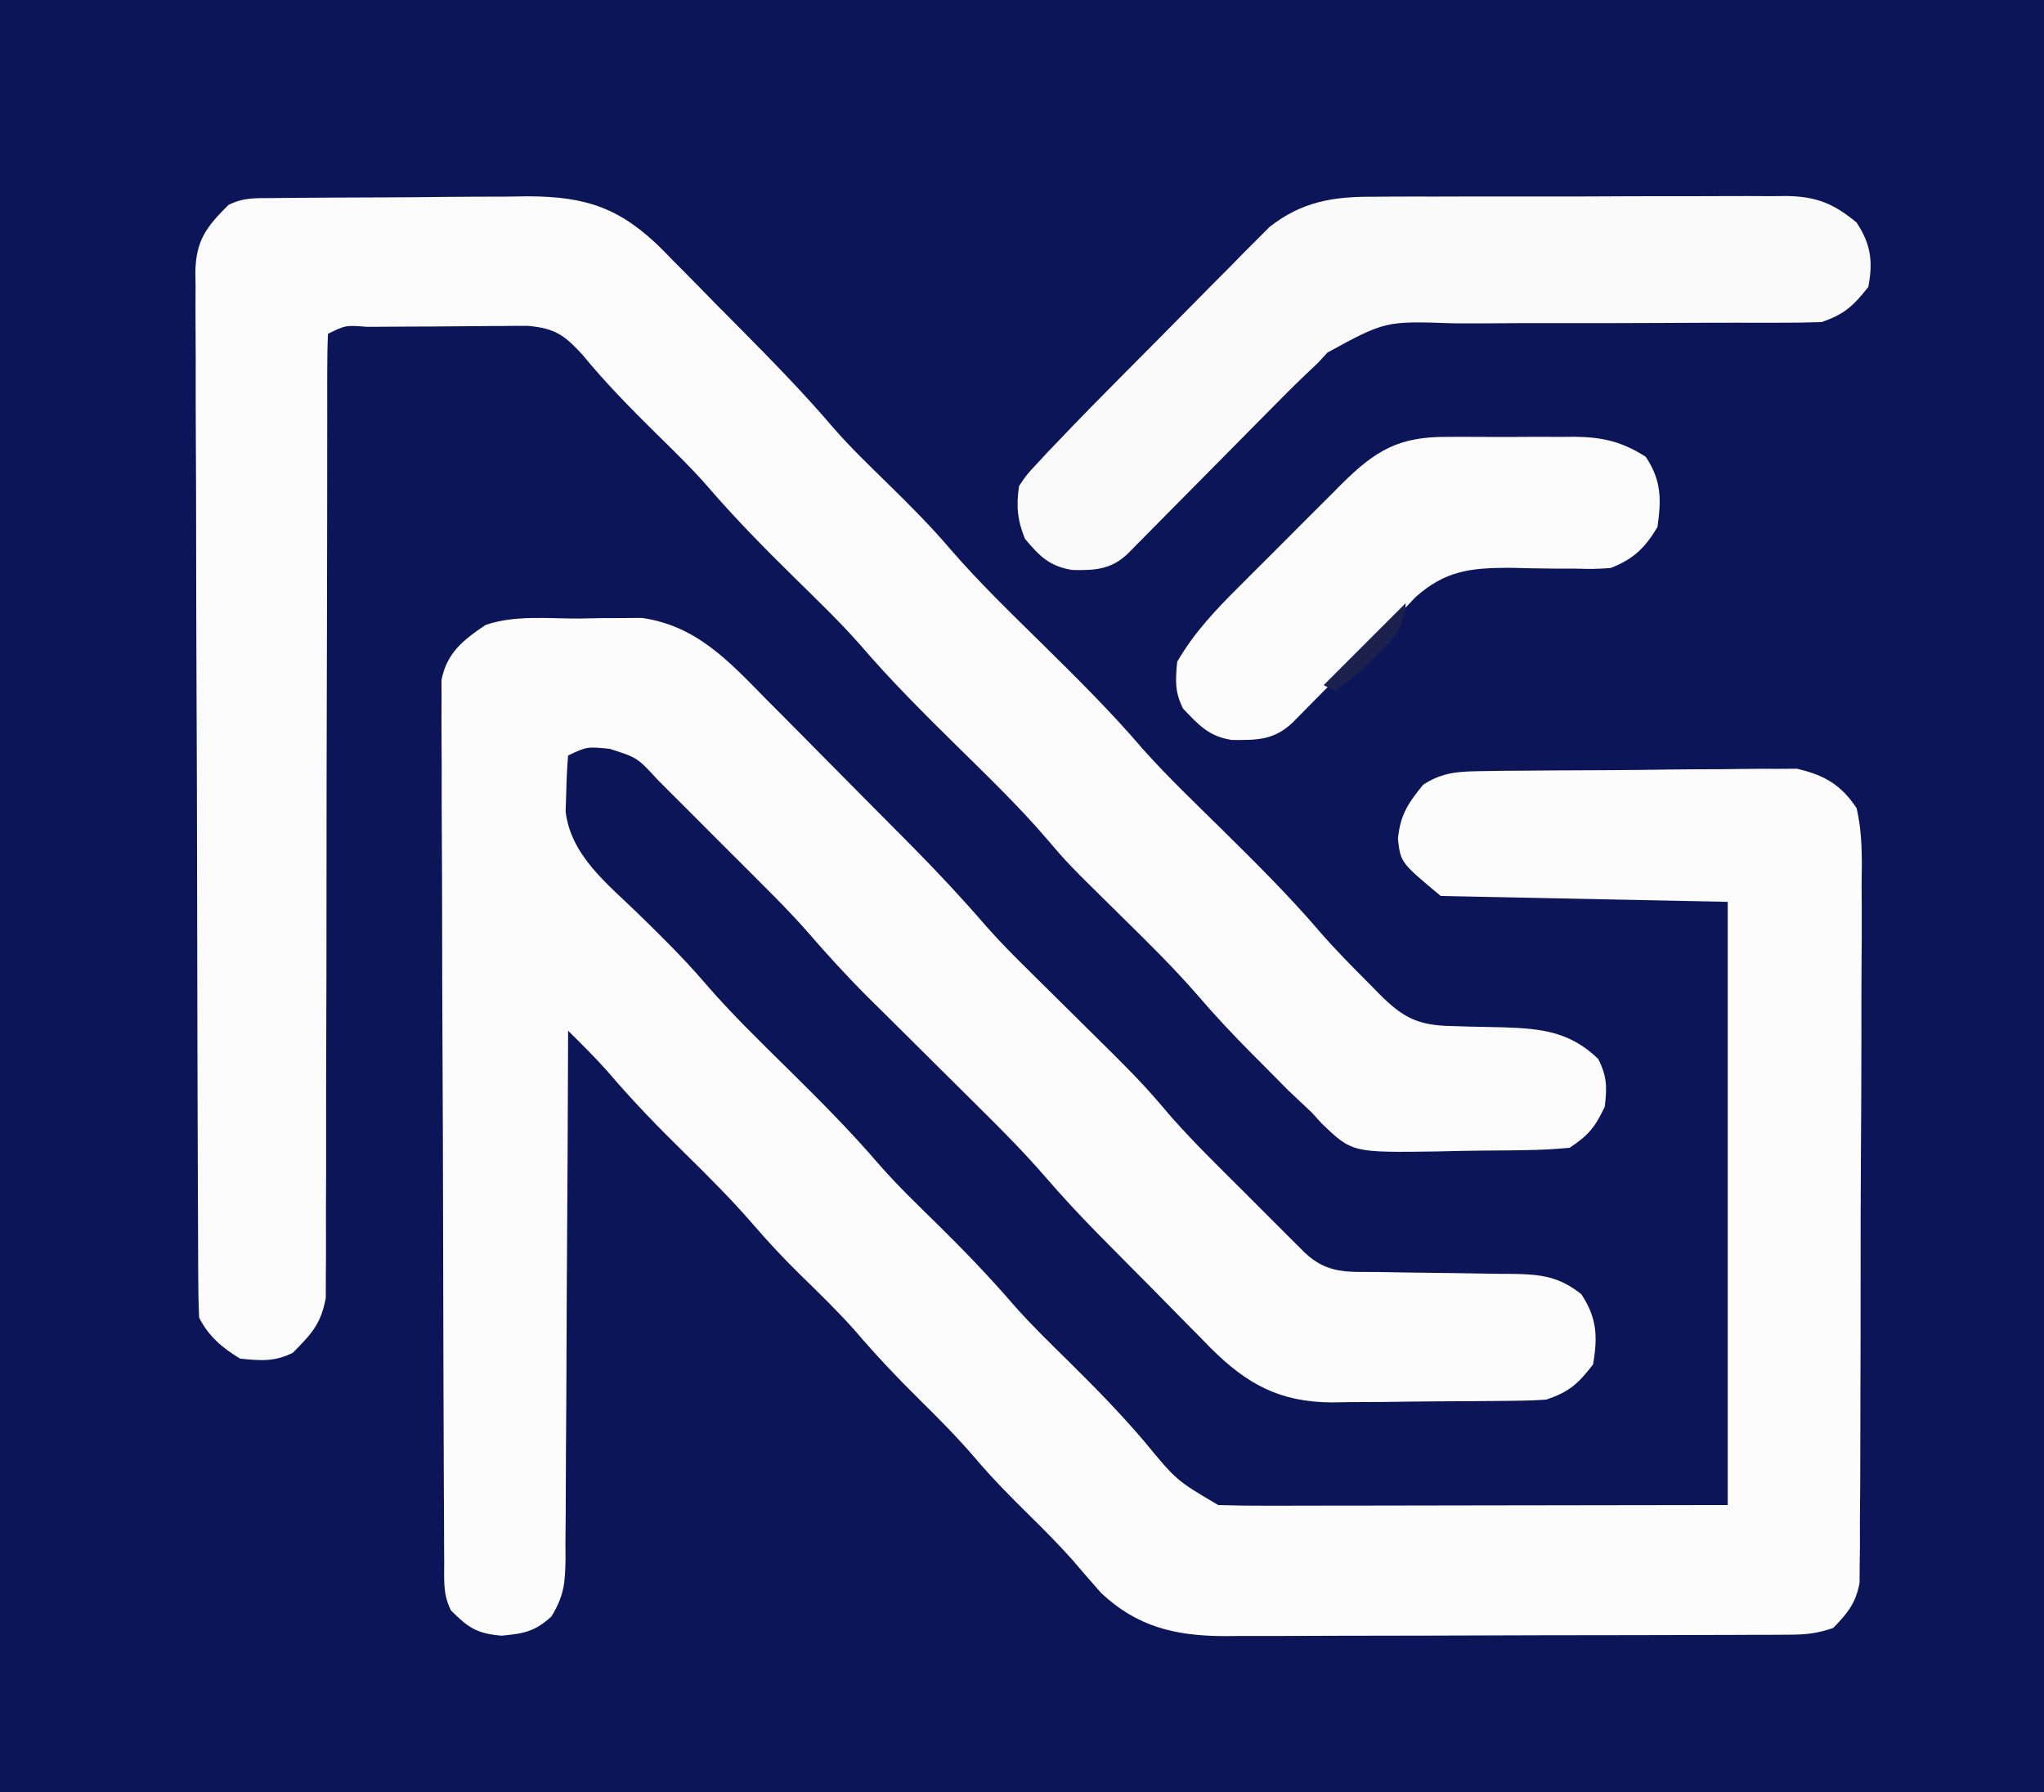 <?xml version="1.0" encoding="UTF-8"?>
<svg version="1.1" xmlns="http://www.w3.org/2000/svg" width="349" height="306">
<rect width="100%" height="100%" fill="#808080" stroke="none"/>
<path d="M0 0 C115.17 0 230.34 0 349 0 C349 100.98 349 201.96 349 306 C233.83 306 118.66 306 0 306 C0 205.02 0 104.04 0 0 Z " fill="#0B1557" transform="translate(0,0)"/>
<path d="M0 0 C1.25 -0.024 2.501 -0.049 3.789 -0.074 C5.009 -0.078 6.228 -0.082 7.484 -0.086 C8.59 -0.094 9.696 -0.102 10.835 -0.111 C20.111 1.209 25.636 7.205 31.973 13.672 C32.877 14.579 33.781 15.487 34.713 16.422 C36.619 18.336 38.519 20.256 40.413 22.182 C42.821 24.629 45.239 27.065 47.661 29.497 C49.998 31.843 52.329 34.195 54.66 36.547 C55.518 37.412 56.375 38.277 57.259 39.168 C61.543 43.52 65.676 47.942 69.662 52.568 C72.045 55.279 74.583 57.814 77.156 60.344 C77.685 60.868 78.213 61.393 78.757 61.933 C80.419 63.583 82.084 65.23 83.75 66.875 C96.077 79.051 96.077 79.051 101.39 85.284 C105.24 89.612 109.391 93.664 113.495 97.75 C115.08 99.33 116.661 100.916 118.24 102.502 C119.25 103.511 120.259 104.519 121.27 105.527 C122.178 106.435 123.087 107.342 124.023 108.277 C127.953 111.979 131.428 111.539 136.582 111.586 C138.285 111.614 139.987 111.643 141.689 111.672 C144.375 111.713 147.061 111.75 149.747 111.776 C152.338 111.804 154.929 111.85 157.52 111.898 C158.319 111.902 159.118 111.905 159.941 111.908 C164.514 112.009 167.541 112.418 171.25 115.375 C173.921 119.382 174.077 122.664 173.25 127.375 C170.72 130.657 169.173 132.067 165.25 133.375 C163.835 133.48 162.416 133.533 160.997 133.552 C160.142 133.565 159.288 133.578 158.407 133.591 C157.485 133.598 156.563 133.606 155.613 133.613 C154.66 133.621 153.706 133.629 152.724 133.638 C150.704 133.652 148.684 133.662 146.664 133.67 C143.592 133.687 140.52 133.731 137.447 133.775 C135.482 133.786 133.516 133.794 131.551 133.801 C130.183 133.827 130.183 133.827 128.788 133.854 C119.818 133.824 114.238 130.81 107.949 124.553 C107.356 123.943 106.763 123.332 106.152 122.703 C105.514 122.062 104.876 121.421 104.219 120.76 C102.199 118.724 100.193 116.675 98.188 114.625 C96.839 113.265 95.489 111.905 94.139 110.547 C92.83 109.225 91.522 107.902 90.215 106.578 C89.322 105.675 89.322 105.675 88.412 104.753 C85.436 101.71 82.562 98.615 79.78 95.394 C76.294 91.372 72.599 87.612 68.812 83.875 C68.129 83.195 67.445 82.515 66.74 81.814 C64.579 79.665 62.415 77.52 60.25 75.375 C57.393 72.545 54.539 69.711 51.688 66.875 C50.725 65.925 50.725 65.925 49.742 64.955 C45.977 61.21 42.436 57.338 38.965 53.319 C36.267 50.26 33.4 47.382 30.512 44.504 C29.905 43.896 29.298 43.288 28.673 42.662 C27.406 41.395 26.138 40.128 24.869 38.864 C22.921 36.921 20.979 34.974 19.037 33.025 C17.8 31.789 16.562 30.552 15.324 29.316 C14.744 28.734 14.164 28.152 13.566 27.552 C10.056 23.74 10.056 23.74 5.34 22.242 C1.486 21.864 1.486 21.864 -1.75 23.375 C-1.93 25.432 -2.018 27.498 -2.062 29.562 C-2.1 30.69 -2.137 31.818 -2.176 32.98 C-1.233 40.494 4.878 45.224 10.062 50.25 C14.048 54.134 17.984 57.997 21.605 62.227 C26.042 67.384 30.908 72.101 35.75 76.875 C41.212 82.259 46.571 87.636 51.561 93.463 C54.624 96.93 57.949 100.137 61.25 103.375 C65.868 107.905 70.282 112.505 74.504 117.406 C77.436 120.713 80.596 123.782 83.75 126.875 C88.24 131.317 92.61 135.775 96.699 140.594 C102.127 147.181 102.127 147.181 109.25 151.375 C112.034 151.466 114.793 151.501 117.577 151.489 C118.44 151.489 119.302 151.489 120.191 151.489 C122.986 151.488 125.78 151.481 128.574 151.473 C130.299 151.471 132.023 151.47 133.748 151.47 C140.144 151.464 146.541 151.45 152.938 151.438 C167.231 151.417 181.524 151.396 196.25 151.375 C196.25 117.385 196.25 83.395 196.25 48.375 C171.995 47.88 171.995 47.88 147.25 47.375 C140.396 41.664 140.396 41.664 139.938 37.625 C140.332 33.517 141.656 31.546 144.25 28.375 C147.588 26.188 150.437 26.102 154.376 26.053 C155.615 26.034 156.853 26.014 158.129 25.995 C159.478 25.985 160.827 25.976 162.176 25.969 C163.566 25.957 164.956 25.946 166.346 25.934 C169.258 25.913 172.171 25.902 175.084 25.895 C178.803 25.884 182.521 25.836 186.24 25.779 C189.111 25.741 191.982 25.731 194.854 25.728 C196.224 25.722 197.595 25.706 198.965 25.679 C200.888 25.645 202.812 25.653 204.736 25.662 C205.827 25.655 206.919 25.648 208.043 25.64 C212.669 26.7 215.608 28.36 218.25 32.375 C219.266 36.707 219.176 40.937 219.108 45.369 C219.116 46.679 219.123 47.989 219.131 49.338 C219.15 52.919 219.125 56.498 219.091 60.079 C219.063 63.831 219.07 67.583 219.073 71.335 C219.072 77.634 219.044 83.932 218.998 90.231 C218.945 97.509 218.931 104.786 218.939 112.064 C218.946 119.073 218.93 126.081 218.902 133.09 C218.89 136.069 218.886 139.049 218.887 142.028 C218.887 146.189 218.853 150.349 218.815 154.51 C218.82 156.362 218.82 156.362 218.825 158.252 C218.802 159.953 218.802 159.953 218.778 161.689 C218.77 163.164 218.77 163.164 218.762 164.668 C218.101 168.162 216.712 169.853 214.25 172.375 C211.437 173.313 209.716 173.504 206.805 173.515 C205.895 173.521 204.986 173.527 204.048 173.533 C203.052 173.534 202.057 173.535 201.031 173.536 C199.98 173.541 198.929 173.546 197.846 173.551 C194.363 173.566 190.879 173.573 187.395 173.578 C184.974 173.584 182.554 173.59 180.133 173.595 C175.053 173.606 169.973 173.612 164.893 173.615 C158.391 173.621 151.889 173.645 145.387 173.673 C140.385 173.692 135.382 173.697 130.38 173.699 C127.984 173.702 125.587 173.71 123.191 173.723 C119.832 173.74 116.475 173.738 113.116 173.731 C111.638 173.745 111.638 173.745 110.129 173.759 C101.967 173.71 95.358 172.17 89.25 166.375 C87.585 164.511 85.958 162.617 84.336 160.715 C81.91 157.994 79.346 155.432 76.75 152.875 C73.655 149.822 70.631 146.752 67.812 143.438 C64.796 139.898 61.556 136.64 58.25 133.375 C54.373 129.545 50.688 125.654 47.156 121.5 C44.171 118.172 40.976 115.057 37.775 111.938 C35.013 109.223 32.403 106.436 29.875 103.5 C26.198 99.249 22.261 95.309 18.25 91.375 C13.631 86.845 9.176 82.268 4.988 77.332 C2.839 74.912 0.545 72.657 -1.75 70.375 C-1.754 71.579 -1.757 72.783 -1.761 74.024 C-1.798 85.369 -1.856 96.713 -1.934 108.058 C-1.973 113.89 -2.006 119.722 -2.021 125.555 C-2.036 131.183 -2.071 136.811 -2.118 142.439 C-2.133 144.587 -2.141 146.735 -2.142 148.882 C-2.144 151.89 -2.171 154.896 -2.204 157.903 C-2.199 158.792 -2.194 159.681 -2.189 160.597 C-2.258 164.674 -2.432 166.854 -4.597 170.404 C-7.425 172.992 -9.328 173.336 -13.125 173.688 C-17.343 173.324 -18.799 172.326 -21.75 169.375 C-23.154 166.568 -22.889 164.236 -22.904 161.094 C-22.908 160.442 -22.913 159.791 -22.917 159.12 C-22.931 156.926 -22.937 154.733 -22.943 152.54 C-22.951 150.971 -22.959 149.403 -22.968 147.834 C-22.994 142.675 -23.009 137.515 -23.023 132.355 C-23.029 130.581 -23.034 128.806 -23.04 127.031 C-23.061 119.649 -23.08 112.267 -23.091 104.886 C-23.107 94.3 -23.141 83.714 -23.198 73.128 C-23.236 65.688 -23.256 58.249 -23.261 50.809 C-23.265 46.364 -23.277 41.919 -23.309 37.474 C-23.339 33.292 -23.346 29.11 -23.334 24.928 C-23.334 23.393 -23.342 21.859 -23.359 20.324 C-23.382 18.228 -23.374 16.134 -23.358 14.037 C-23.361 12.864 -23.365 11.692 -23.368 10.483 C-22.445 5.84 -19.651 3.652 -15.827 1.083 C-10.844 -0.616 -5.205 0.005 0 0 Z " fill="#FCFCFC" transform="translate(98.75,105.625)"/>
<path d="M0 0 C1.155 -0.013 2.311 -0.026 3.501 -0.039 C5.383 -0.05 5.383 -0.05 7.304 -0.061 C8.592 -0.069 9.88 -0.077 11.207 -0.086 C13.939 -0.101 16.671 -0.111 19.403 -0.118 C22.886 -0.129 26.369 -0.164 29.853 -0.203 C33.191 -0.236 36.529 -0.24 39.867 -0.249 C41.731 -0.275 41.731 -0.275 43.633 -0.302 C53.709 -0.277 59.513 1.765 66.632 8.846 C67.203 9.435 67.774 10.024 68.363 10.63 C68.979 11.249 69.594 11.868 70.229 12.506 C72.178 14.47 74.112 16.449 76.046 18.427 C77.347 19.739 78.648 21.05 79.951 22.361 C85.455 27.918 90.889 33.488 95.964 39.446 C98.806 42.683 101.908 45.664 104.984 48.677 C108.694 52.311 112.33 55.943 115.703 59.896 C120.644 65.627 126.102 70.864 131.484 76.177 C137.384 82.001 143.243 87.788 148.628 94.099 C152.855 98.833 157.468 103.221 161.984 107.677 C167.807 113.422 173.586 119.14 178.906 125.363 C181.554 128.407 184.384 131.261 187.234 134.115 C188.079 134.978 188.079 134.978 188.941 135.859 C193.083 140.016 195.599 141.271 201.378 141.388 C202.334 141.416 203.29 141.445 204.275 141.474 C206.277 141.526 208.28 141.57 210.283 141.607 C216.665 141.812 221.561 142.352 226.359 146.99 C227.884 149.954 227.888 151.879 227.484 155.177 C225.816 158.671 224.744 160.004 221.484 162.177 C218.82 162.421 216.264 162.553 213.597 162.583 C212.821 162.595 212.045 162.606 211.246 162.618 C209.603 162.637 207.96 162.65 206.316 162.657 C203.822 162.677 201.331 162.739 198.837 162.802 C184.342 163.002 184.342 163.002 179.126 157.987 C178.584 157.389 178.042 156.792 177.484 156.177 C176.139 154.908 174.794 153.64 173.449 152.372 C172.101 151.021 170.759 149.664 169.421 148.302 C168.753 147.633 168.085 146.964 167.396 146.275 C164.176 143.027 161.062 139.732 158.082 136.263 C153.959 131.489 149.477 127.099 144.984 122.677 C135.885 113.722 135.885 113.722 132.109 109.302 C127.381 103.794 122.147 98.771 116.984 93.677 C111.214 87.984 105.502 82.316 100.232 76.148 C96.676 72.139 92.801 68.434 88.984 64.677 C83.843 59.617 78.845 54.536 74.146 49.062 C71.405 45.953 68.445 43.075 65.484 40.177 C61.096 35.845 56.829 31.501 52.914 26.728 C49.875 23.432 48.301 22.253 43.649 21.821 C42.111 21.814 40.573 21.825 39.035 21.849 C38.221 21.851 37.408 21.853 36.57 21.855 C34.857 21.861 33.143 21.875 31.429 21.896 C28.795 21.927 26.163 21.937 23.529 21.943 C21.864 21.952 20.199 21.962 18.535 21.974 C17.743 21.978 16.951 21.982 16.136 21.987 C12.51 21.698 12.51 21.698 9.484 23.177 C9.386 25.328 9.359 27.482 9.359 29.635 C9.357 30.659 9.357 30.659 9.355 31.703 C9.351 34.008 9.355 36.313 9.358 38.617 C9.357 40.263 9.355 41.908 9.352 43.554 C9.348 47.107 9.346 50.659 9.346 54.212 C9.345 59.83 9.332 65.448 9.316 71.066 C9.314 72.013 9.311 72.96 9.308 73.936 C9.303 75.873 9.298 77.811 9.293 79.748 C9.257 92.833 9.231 105.917 9.233 119.002 C9.235 127.82 9.219 136.638 9.183 145.456 C9.164 150.124 9.155 154.792 9.167 159.46 C9.179 163.854 9.167 168.247 9.138 172.641 C9.131 174.253 9.133 175.865 9.144 177.476 C9.158 179.68 9.141 181.881 9.116 184.084 C9.114 185.932 9.114 185.932 9.112 187.818 C8.274 192.299 6.664 193.955 3.484 197.177 C0.335 198.752 -2.036 198.525 -5.516 198.177 C-8.493 196.404 -10.944 194.321 -12.516 191.177 C-12.622 188.773 -12.668 186.397 -12.67 183.992 C-12.674 183.243 -12.679 182.494 -12.683 181.722 C-12.697 179.2 -12.703 176.677 -12.709 174.155 C-12.717 172.351 -12.725 170.548 -12.734 168.745 C-12.76 162.811 -12.775 156.877 -12.79 150.943 C-12.795 148.902 -12.8 146.86 -12.806 144.819 C-12.827 136.33 -12.846 127.841 -12.857 119.352 C-12.874 107.177 -12.907 95.003 -12.964 82.829 C-13.002 74.273 -13.022 65.718 -13.027 57.162 C-13.031 52.05 -13.043 46.938 -13.075 41.826 C-13.105 37.016 -13.112 32.207 -13.1 27.397 C-13.1 25.632 -13.108 23.867 -13.126 22.102 C-13.148 19.691 -13.14 17.282 -13.124 14.87 C-13.145 13.825 -13.145 13.825 -13.166 12.758 C-13.076 7.214 -11.289 4.942 -7.516 1.177 C-4.898 -0.132 -2.932 0.028 0 0 Z " fill="#FBFBFC" transform="translate(46.516,33.823)"/>
<path d="M0 0 C0.82 -0.007 1.641 -0.014 2.486 -0.021 C5.179 -0.039 7.871 -0.035 10.564 -0.03 C12.446 -0.034 14.327 -0.039 16.208 -0.045 C20.143 -0.054 24.077 -0.052 28.012 -0.042 C33.048 -0.03 38.084 -0.051 43.12 -0.08 C47.002 -0.098 50.884 -0.098 54.766 -0.092 C56.622 -0.092 58.479 -0.098 60.336 -0.111 C62.933 -0.125 65.528 -0.115 68.125 -0.098 C69.268 -0.112 69.268 -0.112 70.435 -0.127 C75.596 -0.056 78.538 1.122 82.498 4.404 C84.946 8.077 85.33 11.137 84.498 15.404 C81.963 18.624 80.385 20.108 76.498 21.404 C74.03 21.493 71.591 21.527 69.124 21.514 C67.573 21.515 66.022 21.515 64.471 21.516 C63.238 21.514 63.238 21.514 61.98 21.512 C57.619 21.508 53.259 21.534 48.898 21.554 C43.353 21.579 37.807 21.595 32.262 21.579 C27.778 21.567 23.294 21.585 18.81 21.622 C17.106 21.63 15.402 21.628 13.697 21.615 C2.039 21.211 2.039 21.211 -7.839 26.601 C-8.388 27.196 -8.937 27.791 -9.502 28.404 C-10.468 29.318 -10.468 29.318 -11.454 30.25 C-13.567 32.254 -15.611 34.313 -17.651 36.392 C-18.389 37.136 -19.128 37.88 -19.889 38.646 C-22.223 40.998 -24.551 43.357 -26.877 45.717 C-29.226 48.093 -31.577 50.468 -33.93 52.84 C-35.388 54.311 -36.844 55.785 -38.297 57.261 C-38.952 57.922 -39.606 58.583 -40.281 59.265 C-40.856 59.848 -41.432 60.432 -42.025 61.033 C-44.872 63.675 -47.569 63.813 -51.397 63.736 C-55.301 63.12 -57.023 61.367 -59.502 58.404 C-60.791 55.235 -61.017 52.779 -60.502 49.404 C-59.248 47.512 -59.248 47.512 -57.53 45.673 C-56.89 44.981 -56.25 44.29 -55.591 43.577 C-54.902 42.86 -54.212 42.143 -53.502 41.404 C-52.487 40.339 -52.487 40.339 -51.451 39.253 C-49.235 36.956 -46.998 34.683 -44.752 32.416 C-43.935 31.591 -43.118 30.766 -42.277 29.916 C-40.56 28.186 -38.843 26.457 -37.123 24.73 C-35.371 22.967 -33.624 21.199 -31.881 19.426 C-29.348 16.85 -26.802 14.288 -24.252 11.728 C-23.479 10.938 -22.706 10.147 -21.909 9.332 C-21.172 8.598 -20.434 7.863 -19.674 7.106 C-19.036 6.462 -18.397 5.817 -17.74 5.154 C-12.154 0.786 -6.814 -0.04 0 0 Z " fill="#FAFAFB" transform="translate(234.502,33.596)"/>
<path d="M0 0 C1.167 -0.004 1.167 -0.004 2.357 -0.009 C3.997 -0.011 5.636 -0.005 7.276 0.007 C9.774 0.023 12.27 0.007 14.768 -0.012 C16.366 -0.01 17.964 -0.006 19.562 0 C20.674 -0.009 20.674 -0.009 21.807 -0.018 C26.552 0.045 29.84 0.843 33.848 3.398 C36.532 7.425 36.53 10.667 35.848 15.398 C33.708 18.991 31.71 20.889 27.848 22.398 C24.982 22.574 24.982 22.574 21.684 22.496 C19.876 22.493 19.876 22.493 18.031 22.49 C15.515 22.471 12.999 22.425 10.484 22.35 C3.831 22.388 -0.385 22.853 -5.457 27.363 C-7.049 29.016 -8.615 30.695 -10.152 32.398 C-11.761 33.998 -13.376 35.592 -14.996 37.18 C-16.551 38.75 -18.103 40.323 -19.652 41.898 C-21.223 43.494 -22.796 45.088 -24.371 46.68 C-25.051 47.371 -25.731 48.063 -26.432 48.775 C-29.665 51.825 -32.541 51.785 -36.824 51.758 C-40.742 51.153 -42.456 49.23 -45.152 46.398 C-46.585 43.532 -46.459 41.585 -46.152 38.398 C-43.279 33.442 -39.642 29.595 -35.594 25.574 C-34.968 24.946 -34.341 24.318 -33.696 23.671 C-32.378 22.352 -31.058 21.035 -29.735 19.72 C-27.718 17.714 -25.711 15.696 -23.705 13.678 C-22.419 12.393 -21.132 11.108 -19.844 9.824 C-19.248 9.224 -18.652 8.624 -18.038 8.006 C-12.284 2.316 -8.306 -0.068 0 0 Z " fill="#FBFBFC" transform="translate(247.152,74.602)"/>
<path d="M0 0 C0 4.903 -3.702 7.613 -7 11 C-8.625 12.383 -10.274 13.745 -12 15 C-12.66 14.67 -13.32 14.34 -14 14 C-9.38 9.38 -4.76 4.76 0 0 Z " fill="#1B204C" transform="translate(240,103)"/>
</svg>
